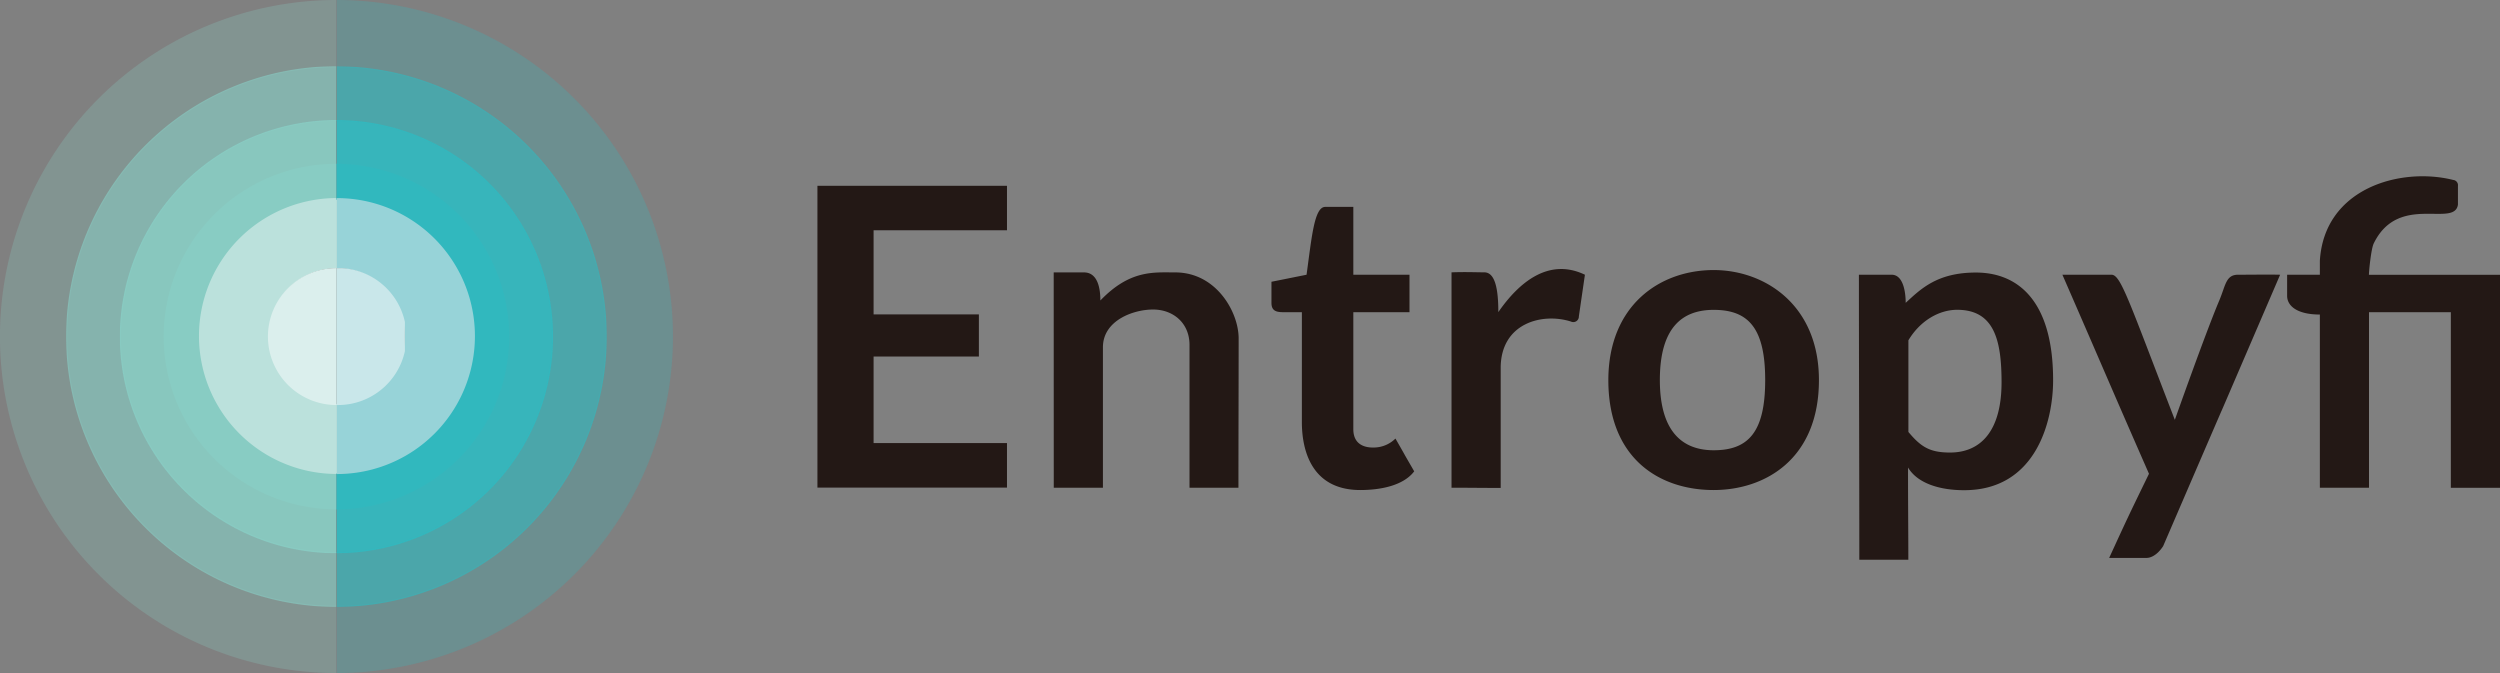 <svg id="a6065c5d-a820-4e61-8efc-017beb1fbfdb" data-name="图层 1" xmlns="http://www.w3.org/2000/svg" xmlns:xlink="http://www.w3.org/1999/xlink" viewBox="0 0 742.91 200"><rect x="0" y="0" width="742.91" height="200" fill="#808080" stroke="none"/><defs><clipPath id="ecdd02ba-396c-49c8-bc28-b0cebcb92720" transform="translate(-40.02 -21.64)"><rect x="40.02" y="21.64" width="200" height="200" style="fill:none"/></clipPath><clipPath id="a7978e89-f87c-4080-a538-84f3a1a46bc4" transform="translate(-40.02 -21.64)"><rect x="40.02" y="21.64" width="100" height="200" style="fill:none"/></clipPath><clipPath id="a6d7dcf9-233a-4bb3-a77e-426df2b5bc84" transform="translate(-40.02 -21.64)"><rect x="59.68" y="41.31" width="80.33" height="160.67" style="fill:none"/></clipPath><clipPath id="e14f8bbe-af35-4cc9-a397-f609c2956cb5" transform="translate(-40.02 -21.64)"><rect x="75.6" y="57.31" width="64.41" height="128.75" style="fill:none"/></clipPath><clipPath id="ab1bed03-b325-43bb-b225-8adcdcb97a06" transform="translate(-40.02 -21.64)"><rect x="88.68" y="70.31" width="51.33" height="102.67" style="fill:none"/></clipPath><clipPath id="fc7033f6-a2ce-4da7-bb6e-8c679d5b84fd" transform="translate(-40.02 -21.64)"><rect x="99.14" y="80.49" width="41.01" height="82.02" style="fill:none"/></clipPath><clipPath id="ad10ba96-d9ff-4378-8aca-3511a3f060d2" transform="translate(-40.02 -21.64)"><rect x="119.64" y="101.31" width="20.35" height="40.71" style="fill:none"/></clipPath><clipPath id="ed573b81-876b-48fb-8aeb-7774f867c14e" transform="translate(-40.02 -21.64)"><rect x="140.02" y="21.64" width="100" height="200" style="fill:none"/></clipPath><clipPath id="ed0e375f-d31b-4145-8cfd-90ce5a03c785" transform="translate(-40.02 -21.64)"><rect x="140.02" y="41.31" width="80.33" height="160.67" style="fill:none"/></clipPath><clipPath id="a4358f4b-e533-4a99-b4cb-ff39bfd431c7" transform="translate(-40.02 -21.64)"><rect x="139.98" y="57.31" width="64.37" height="128.75" style="fill:none"/></clipPath><clipPath id="b494fbbf-bb57-4cc6-bb65-303112f3e109" transform="translate(-40.02 -21.64)"><rect x="140.02" y="70.31" width="51.33" height="102.67" style="fill:none"/></clipPath><clipPath id="ef9814e0-c937-4918-9992-926558076a41" transform="translate(-40.02 -21.64)"><rect x="140.15" y="80.49" width="41.01" height="82.02" style="fill:none"/></clipPath><clipPath id="a90a9b00-e730-4ee5-862a-6f33b11efc1b" transform="translate(-40.02 -21.64)"><rect x="139.99" y="101.31" width="20.35" height="40.71" style="fill:none"/></clipPath></defs><title>logoAndText_Left_black_transparent</title><path id="a9cadbf5-3c30-4d72-b221-932a329087f9" data-name="3" d="M745.4,94c-.77,1.58-1.42,8.13-1.42,9.31h38.95v63.29H768.32V114.41H744v52.16h-14.6V115.11c-6.58,0-9.73-2.45-9.73-5.57v-6.26h9.73V99.11c1.32-21.59,24-27.91,39.61-24a1.57,1.57,0,0,1,1.42,1.78v5.56C769.43,89.43,752.71,78.91,745.4,94ZM282.93,76.86h56.33V90.07H299.62v25h31.29v12.51H299.62v25.73h39.64v13.22H282.93Zm159.25,6.26v20.16h16.69v11.13H442.18v34.77c0,4.26,2.95,5.5,6,5.45a9.22,9.22,0,0,0,6.52-2.67c5.55,9.72,0,.09,5.57,9.74-3.3,4.37-10.32,5.56-16,5.56-14.85,0-17.38-12.35-17.38-20.16V114.41h-5.57c-2.18,0-3.47-.49-3.47-2.78v-6.26c10.44-2.08,0,0,10.43-2.09,1.55-11.17,2.28-20.16,5.56-20.16ZM511,103.28c-1.8,12.38,0,0-1.8,12.39a1.65,1.65,0,0,1-2.37,1.52c-8.5-2.71-20.92.45-20.86,13.91,0,5.85,0,16.12,0,35.54-4.87,0-9.74-.07-14.61-.07v-64c4.25-.16,7.44,0,9.74,0,3.25,0,4.17,5.09,4.17,11.82C491.39,105.53,500.27,98.13,511,103.28Zm38.25-1.39c15.3,0,31.29,10.44,31.29,32.69,0,23.48-16,32.68-31.29,32.68-16,0-31.29-9.25-31.29-32.68C518,112.33,533.28,101.89,549.27,101.89Zm-196.11.7h9c3.52,0,4.87,3.56,4.87,8.34,8.79-9.14,15.78-8.34,22.26-8.34,12.2,0,18.83,11.81,18.83,19.6,0,13-.06,30.12-.06,44.38H393.5V124.15c0-6.51-4.82-10.49-10.73-10.53s-15,3.22-15,11.22v41.73H353.16Zm254,85.38h-14.6c0-28.08-.12-56.6-.12-84.69h9.73c3.42,0,4.17,5.09,4.17,8.35,4.45-4.07,9.3-9,20.87-9,12.26,0,22.94,8.1,22.94,32,0,12.44-5.24,32.68-26.42,32.68-7.64,0-14-2.21-16.69-6.74C607,169.1,607.11,179.39,607.11,188Zm45.78-84.69h14.6c2.74.08,5.12,7.75,18.78,43.12.28-.77,9.15-25.87,13.21-35.47,1.88-4.44,1.92-7.65,5.56-7.65,4,0,9-.09,12.52,0-34.72,80.71,0,0-34.77,80.67-1.9,2.88-3.89,3.48-4.87,3.48H666.79c5.75-12.51,5.74-12.48,11.83-25C666.92,135.76,666.83,135.27,652.89,103.28ZM549.27,113.72c-9.56,0-16,5.49-16,20.86,0,15,6.43,20.86,16,20.86,10.43,0,15.3-5.56,15.3-20.86S559.7,113.72,549.27,113.72Zm57.86,9V150c3.74,4.49,6.41,6.12,12.38,6.12,9.1,0,15.3-6.41,15.3-20.87,0-12.6-2.21-21.55-13.22-21.55C616.37,113.72,610.73,116.78,607.13,122.76Z" transform="translate(-40.02 -21.64)" style="fill:#231815;fill-rule:evenodd"/><g style="clip-path:url(#ecdd02ba-396c-49c8-bc28-b0cebcb92720)"><g style="clip-path:url(#ecdd02ba-396c-49c8-bc28-b0cebcb92720)"><g style="clip-path:url(#ecdd02ba-396c-49c8-bc28-b0cebcb92720)"><g style="opacity:0.51;isolation:isolate"><g style="clip-path:url(#a7978e89-f87c-4080-a538-84f3a1a46bc4)"><g style="opacity:0.51"><g style="clip-path:url(#a7978e89-f87c-4080-a538-84f3a1a46bc4)"><path d="M140,41.64v-20a100,100,0,0,0,0,200v-20a80,80,0,0,1,0-160" transform="translate(-40.02 -21.64)" style="fill:#88ccc3"/></g></g></g></g></g><g style="clip-path:url(#ecdd02ba-396c-49c8-bc28-b0cebcb92720)"><g style="opacity:0.82;isolation:isolate"><g style="clip-path:url(#a6d7dcf9-233a-4bb3-a77e-426df2b5bc84)"><g style="opacity:0.82"><g style="clip-path:url(#a6d7dcf9-233a-4bb3-a77e-426df2b5bc84)"><path d="M140,57.64V41.31A80.33,80.33,0,1,0,140,202V185.64a64,64,0,0,1,0-128" transform="translate(-40.02 -21.64)" style="fill:#88ccc3"/></g></g></g></g></g><g style="clip-path:url(#ecdd02ba-396c-49c8-bc28-b0cebcb92720)"><g style="opacity:0.961;isolation:isolate"><g style="clip-path:url(#e14f8bbe-af35-4cc9-a397-f609c2956cb5)"><g style="opacity:0.96"><g style="clip-path:url(#e14f8bbe-af35-4cc9-a397-f609c2956cb5)"><path d="M89,121.64a51,51,0,0,1,51-51V57.31a64.37,64.37,0,1,0,0,128.74V172.64a51,51,0,0,1-51-51m51-51v102h0v-102h0" transform="translate(-40.02 -21.64)" style="fill:#88ccc3"/></g></g></g></g></g><g style="clip-path:url(#ecdd02ba-396c-49c8-bc28-b0cebcb92720)"><g style="isolation:isolate"><g style="clip-path:url(#ab1bed03-b325-43bb-b225-8adcdcb97a06)"><path d="M140,81V70.31A51.33,51.33,0,1,0,140,173V162.31A40.67,40.67,0,0,1,140,81" transform="translate(-40.02 -21.64)" style="fill:#88ccc3"/></g></g></g><g style="clip-path:url(#ecdd02ba-396c-49c8-bc28-b0cebcb92720)"><g style="isolation:isolate"><g style="clip-path:url(#fc7033f6-a2ce-4da7-bb6e-8c679d5b84fd)"><path d="M140.15,101.33V80.49a41,41,0,0,0,0,82V141.67a20.17,20.17,0,0,1,0-40.34" transform="translate(-40.02 -21.64)" style="fill:#bbe1dc"/></g></g></g><g style="clip-path:url(#ecdd02ba-396c-49c8-bc28-b0cebcb92720)"><g style="isolation:isolate"><g style="clip-path:url(#ad10ba96-d9ff-4378-8aca-3511a3f060d2)"><path d="M119.64,121.66A20.36,20.36,0,0,0,140,142V101.31a20.35,20.35,0,0,0-20.36,20.35" transform="translate(-40.02 -21.64)" style="fill:#dbefed"/></g></g></g><g style="clip-path:url(#ecdd02ba-396c-49c8-bc28-b0cebcb92720)"><g style="opacity:0.51;isolation:isolate"><g style="clip-path:url(#ed573b81-876b-48fb-8aeb-7774f867c14e)"><g style="opacity:0.51"><g style="clip-path:url(#ed573b81-876b-48fb-8aeb-7774f867c14e)"><path d="M140,21.64v20a80,80,0,0,1,0,160v20a100,100,0,0,0,0-200" transform="translate(-40.02 -21.64)" style="fill:#31b8be"/></g></g></g></g></g><g style="clip-path:url(#ecdd02ba-396c-49c8-bc28-b0cebcb92720)"><g style="opacity:0.82;isolation:isolate"><g style="clip-path:url(#ed0e375f-d31b-4145-8cfd-90ce5a03c785)"><g style="opacity:0.82"><g style="clip-path:url(#ed0e375f-d31b-4145-8cfd-90ce5a03c785)"><path d="M140,41.31V57.64a64,64,0,1,1,0,128V202a80.33,80.33,0,0,0,0-160.66" transform="translate(-40.02 -21.64)" style="fill:#31b8be"/></g></g></g></g></g><g style="clip-path:url(#ecdd02ba-396c-49c8-bc28-b0cebcb92720)"><g style="opacity:0.961;isolation:isolate"><g style="clip-path:url(#a4358f4b-e533-4a99-b4cb-ff39bfd431c7)"><g style="opacity:0.96"><g style="clip-path:url(#a4358f4b-e533-4a99-b4cb-ff39bfd431c7)"><path d="M140,57.31V186.05a64.37,64.37,0,0,0,0-128.74m0,115.33v-102a51,51,0,1,1,0,102" transform="translate(-40.02 -21.64)" style="fill:#31b8be"/></g></g></g></g></g><g style="clip-path:url(#ecdd02ba-396c-49c8-bc28-b0cebcb92720)"><g style="isolation:isolate"><g style="clip-path:url(#b494fbbf-bb57-4cc6-bb65-303112f3e109)"><path d="M140,70.31V81a40.67,40.67,0,0,1,0,81.34V173a51.33,51.33,0,0,0,0-102.66" transform="translate(-40.02 -21.64)" style="fill:#31b8be"/></g></g></g><g style="clip-path:url(#ecdd02ba-396c-49c8-bc28-b0cebcb92720)"><g style="isolation:isolate"><g style="clip-path:url(#ef9814e0-c937-4918-9992-926558076a41)"><path d="M140.15,80.49v20.84a20.17,20.17,0,0,1,0,40.34v20.84a41,41,0,0,0,0-82" transform="translate(-40.02 -21.64)" style="fill:#97d3d8"/></g></g></g><g style="clip-path:url(#ecdd02ba-396c-49c8-bc28-b0cebcb92720)"><g style="isolation:isolate"><g style="clip-path:url(#a90a9b00-e730-4ee5-862a-6f33b11efc1b)"><path d="M140,101.31V142a20.36,20.36,0,1,0,0-40.71" transform="translate(-40.02 -21.64)" style="fill:#c9e7ea"/></g></g></g></g></g></svg>